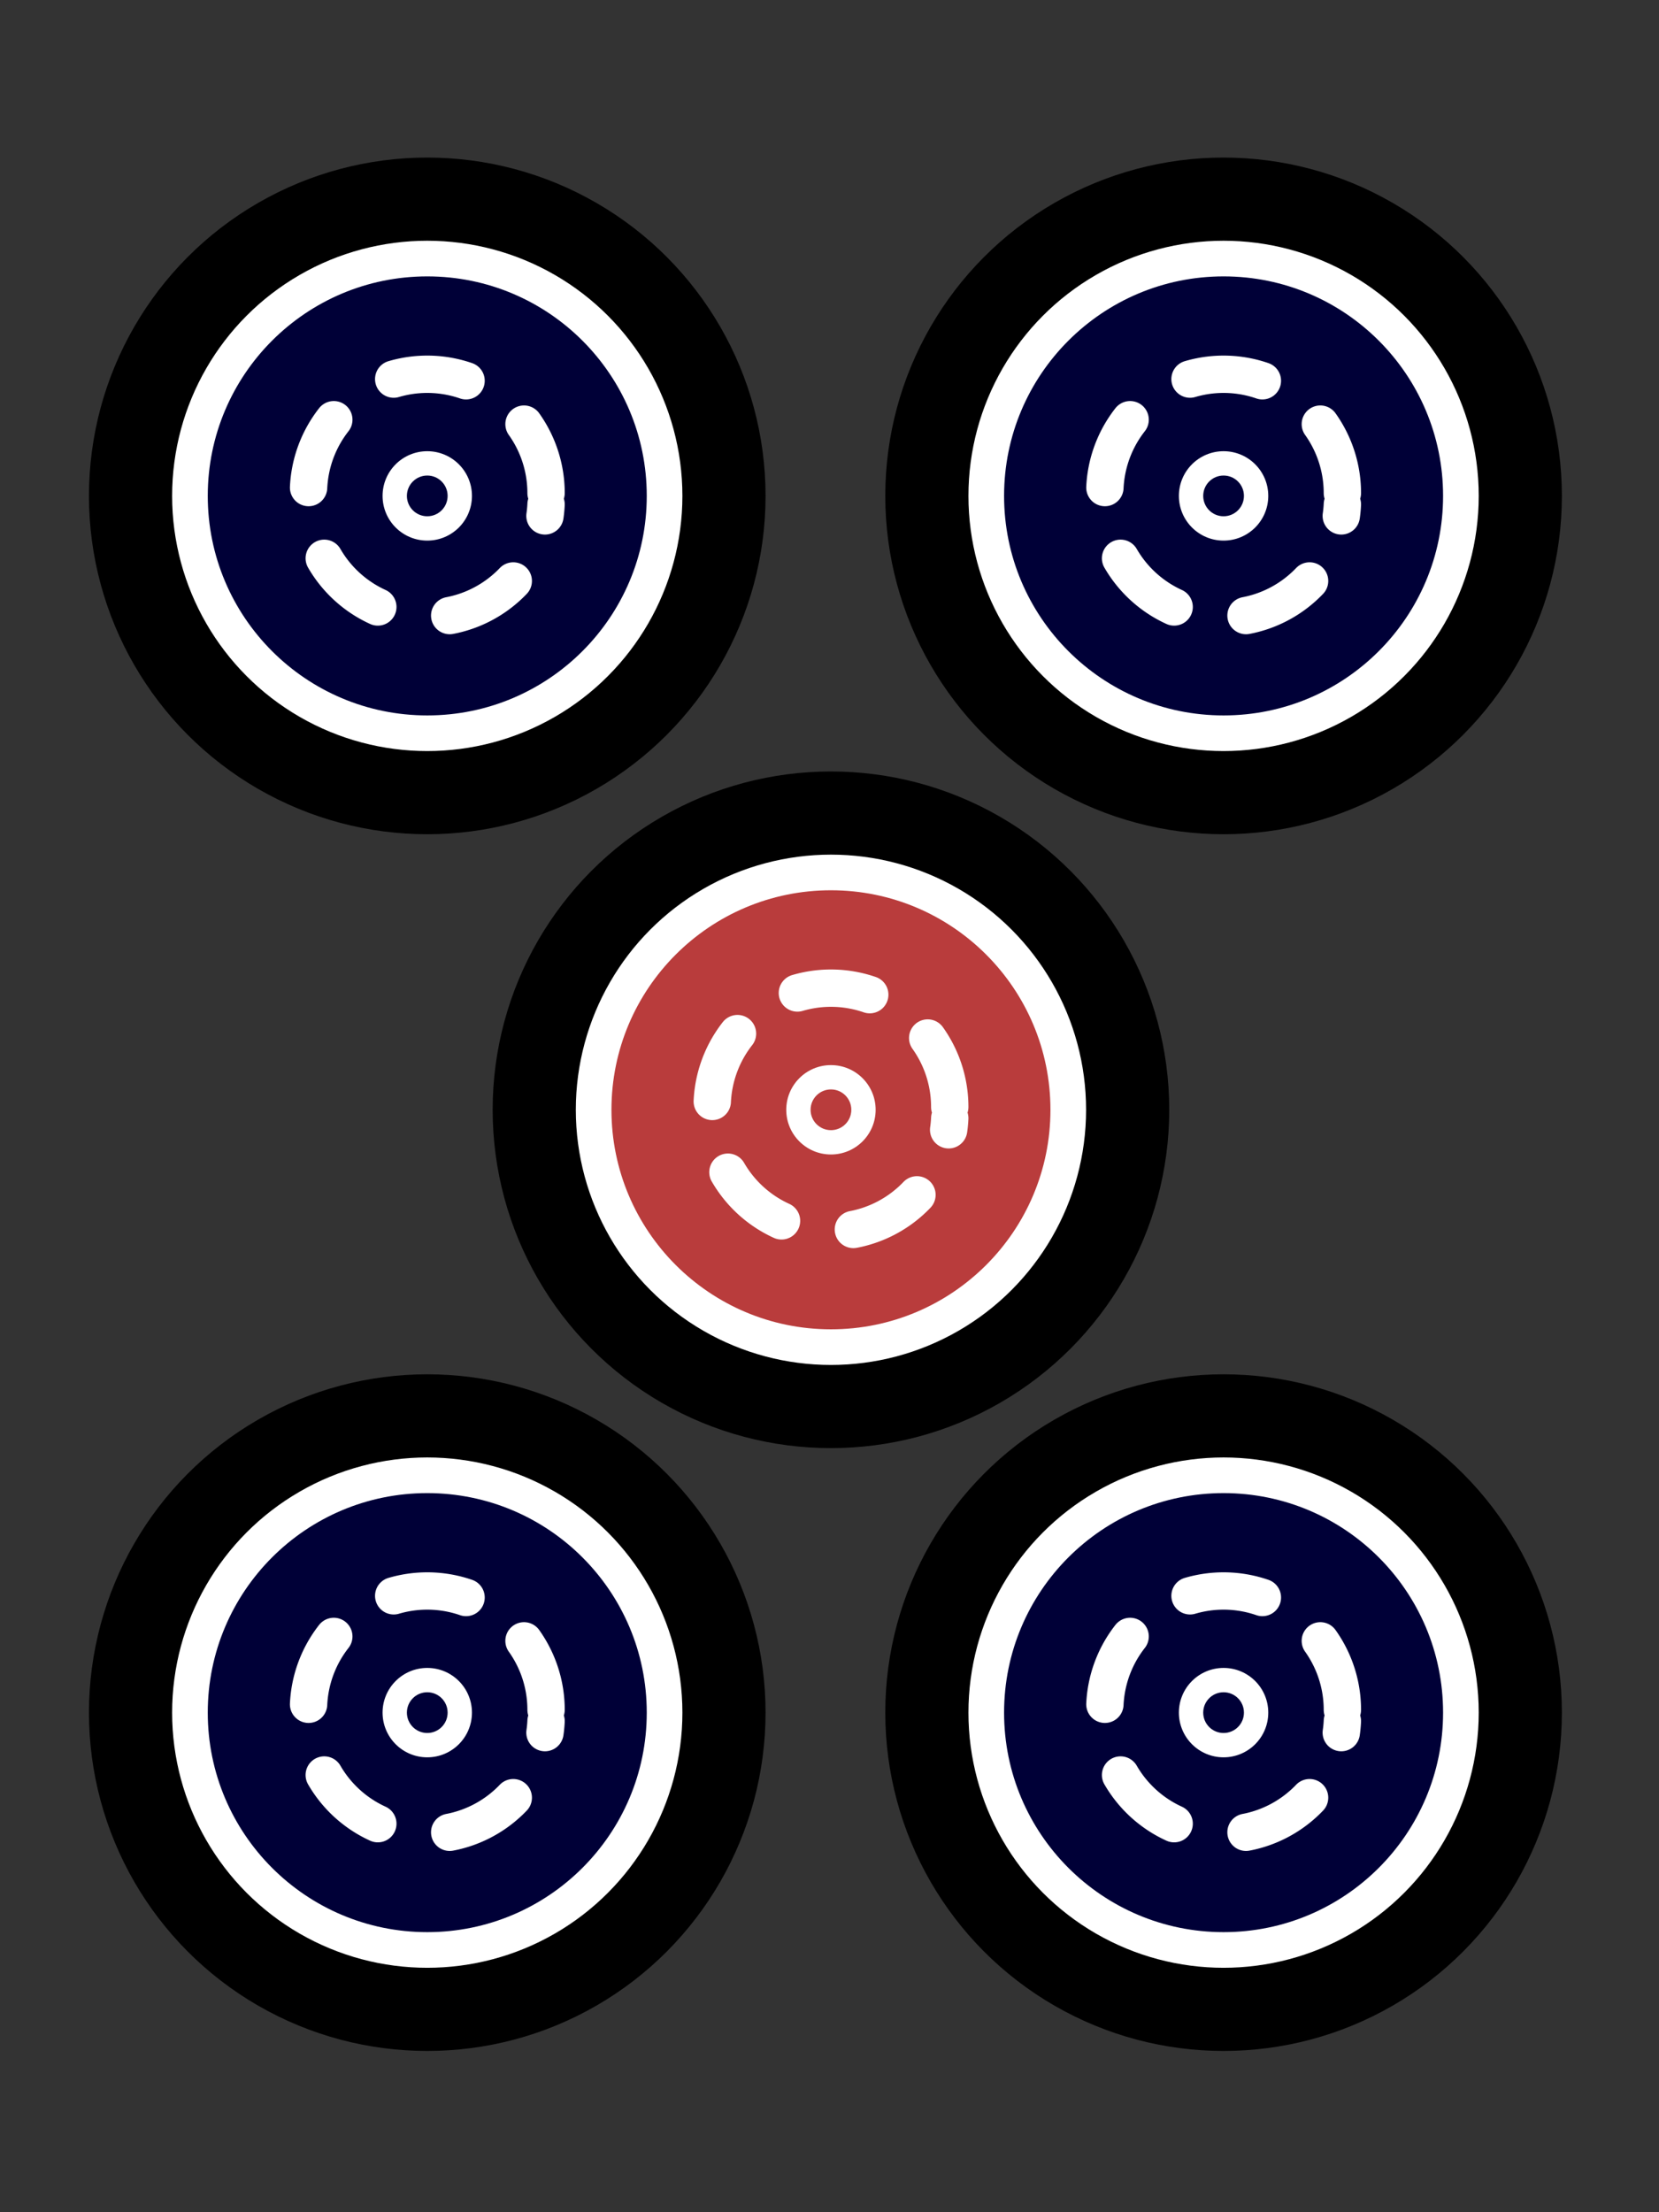 <svg xmlns="http://www.w3.org/2000/svg" width="300" height="400"><rect width="100%" height="100%" fill="#333333" stroke="none"/><g transform="translate(288 -407) scale(1.023)"><circle cx="-206" cy="485.5" r="59.8"/><circle cx="-206" cy="485.5" r="45.1" fill="#fff"/><circle cx="-206" cy="485.5" r="38.8" fill="#000037"/><path fill="none" stroke="#fff" stroke-dasharray="13 13" stroke-linecap="round" stroke-linejoin="round" stroke-width="6.6" d="M-185 485a21 21 0 0 0-21-21 21 21 0 0 0-21 21 21 21 0 0 0 20 22 21 21 0 0 0 22-20"/><circle cx="-206" cy="485.5" r="7.9" fill="#fff"/><circle cx="-206" cy="485.5" r="3.6" fill="#000037"/></g><g transform="translate(432 -407) scale(1.023)"><circle cx="-206" cy="485.5" r="59.8"/><circle cx="-206" cy="485.5" r="45.1" fill="#fff"/><circle cx="-206" cy="485.5" r="38.8" fill="#000037"/><path fill="none" stroke="#fff" stroke-dasharray="13 13" stroke-linecap="round" stroke-linejoin="round" stroke-width="6.6" d="M-185 485a21 21 0 0 0-21-21 21 21 0 0 0-21 21 21 21 0 0 0 20 22 21 21 0 0 0 22-20"/><circle cx="-206" cy="485.5" r="7.9" fill="#fff"/><circle cx="-206" cy="485.5" r="3.6" fill="#000037"/></g><g transform="translate(288 -187) scale(1.023)"><circle cx="-206" cy="485.5" r="59.8"/><circle cx="-206" cy="485.5" r="45.1" fill="#fff"/><circle cx="-206" cy="485.5" r="38.8" fill="#000037"/><path fill="none" stroke="#fff" stroke-dasharray="13 13" stroke-linecap="round" stroke-linejoin="round" stroke-width="6.6" d="M-185 485a21 21 0 0 0-21-21 21 21 0 0 0-21 21 21 21 0 0 0 20 22 21 21 0 0 0 22-20"/><circle cx="-206" cy="485.5" r="7.9" fill="#fff"/><circle cx="-206" cy="485.5" r="3.6" fill="#000037"/></g><g transform="translate(432 -187) scale(1.023)"><circle cx="-206" cy="485.5" r="59.8"/><circle cx="-206" cy="485.5" r="45.1" fill="#fff"/><circle cx="-206" cy="485.5" r="38.8" fill="#000037"/><path fill="none" stroke="#fff" stroke-dasharray="13 13" stroke-linecap="round" stroke-linejoin="round" stroke-width="6.6" d="M-185 485a21 21 0 0 0-21-21 21 21 0 0 0-21 21 21 21 0 0 0 20 22 21 21 0 0 0 22-20"/><circle cx="-206" cy="485.5" r="7.9" fill="#fff"/><circle cx="-206" cy="485.5" r="3.6" fill="#000037"/></g><g transform="translate(361 -296) scale(1.023)"><circle cx="-206" cy="485.5" r="59.8"/><circle cx="-206" cy="485.5" r="45.1" fill="#fff"/><circle cx="-206" cy="485.5" r="38.8" fill="#b93c3c"/><path fill="none" stroke="#fff" stroke-dasharray="13 13" stroke-linecap="round" stroke-linejoin="round" stroke-width="6.6" d="M-185 485a21 21 0 0 0-21-21 21 21 0 0 0-21 21 21 21 0 0 0 20 22 21 21 0 0 0 22-20"/><circle cx="-206" cy="485.5" r="7.9" fill="#fff"/><circle cx="-206" cy="485.5" r="3.6" fill="#b93c3c"/></g></svg>